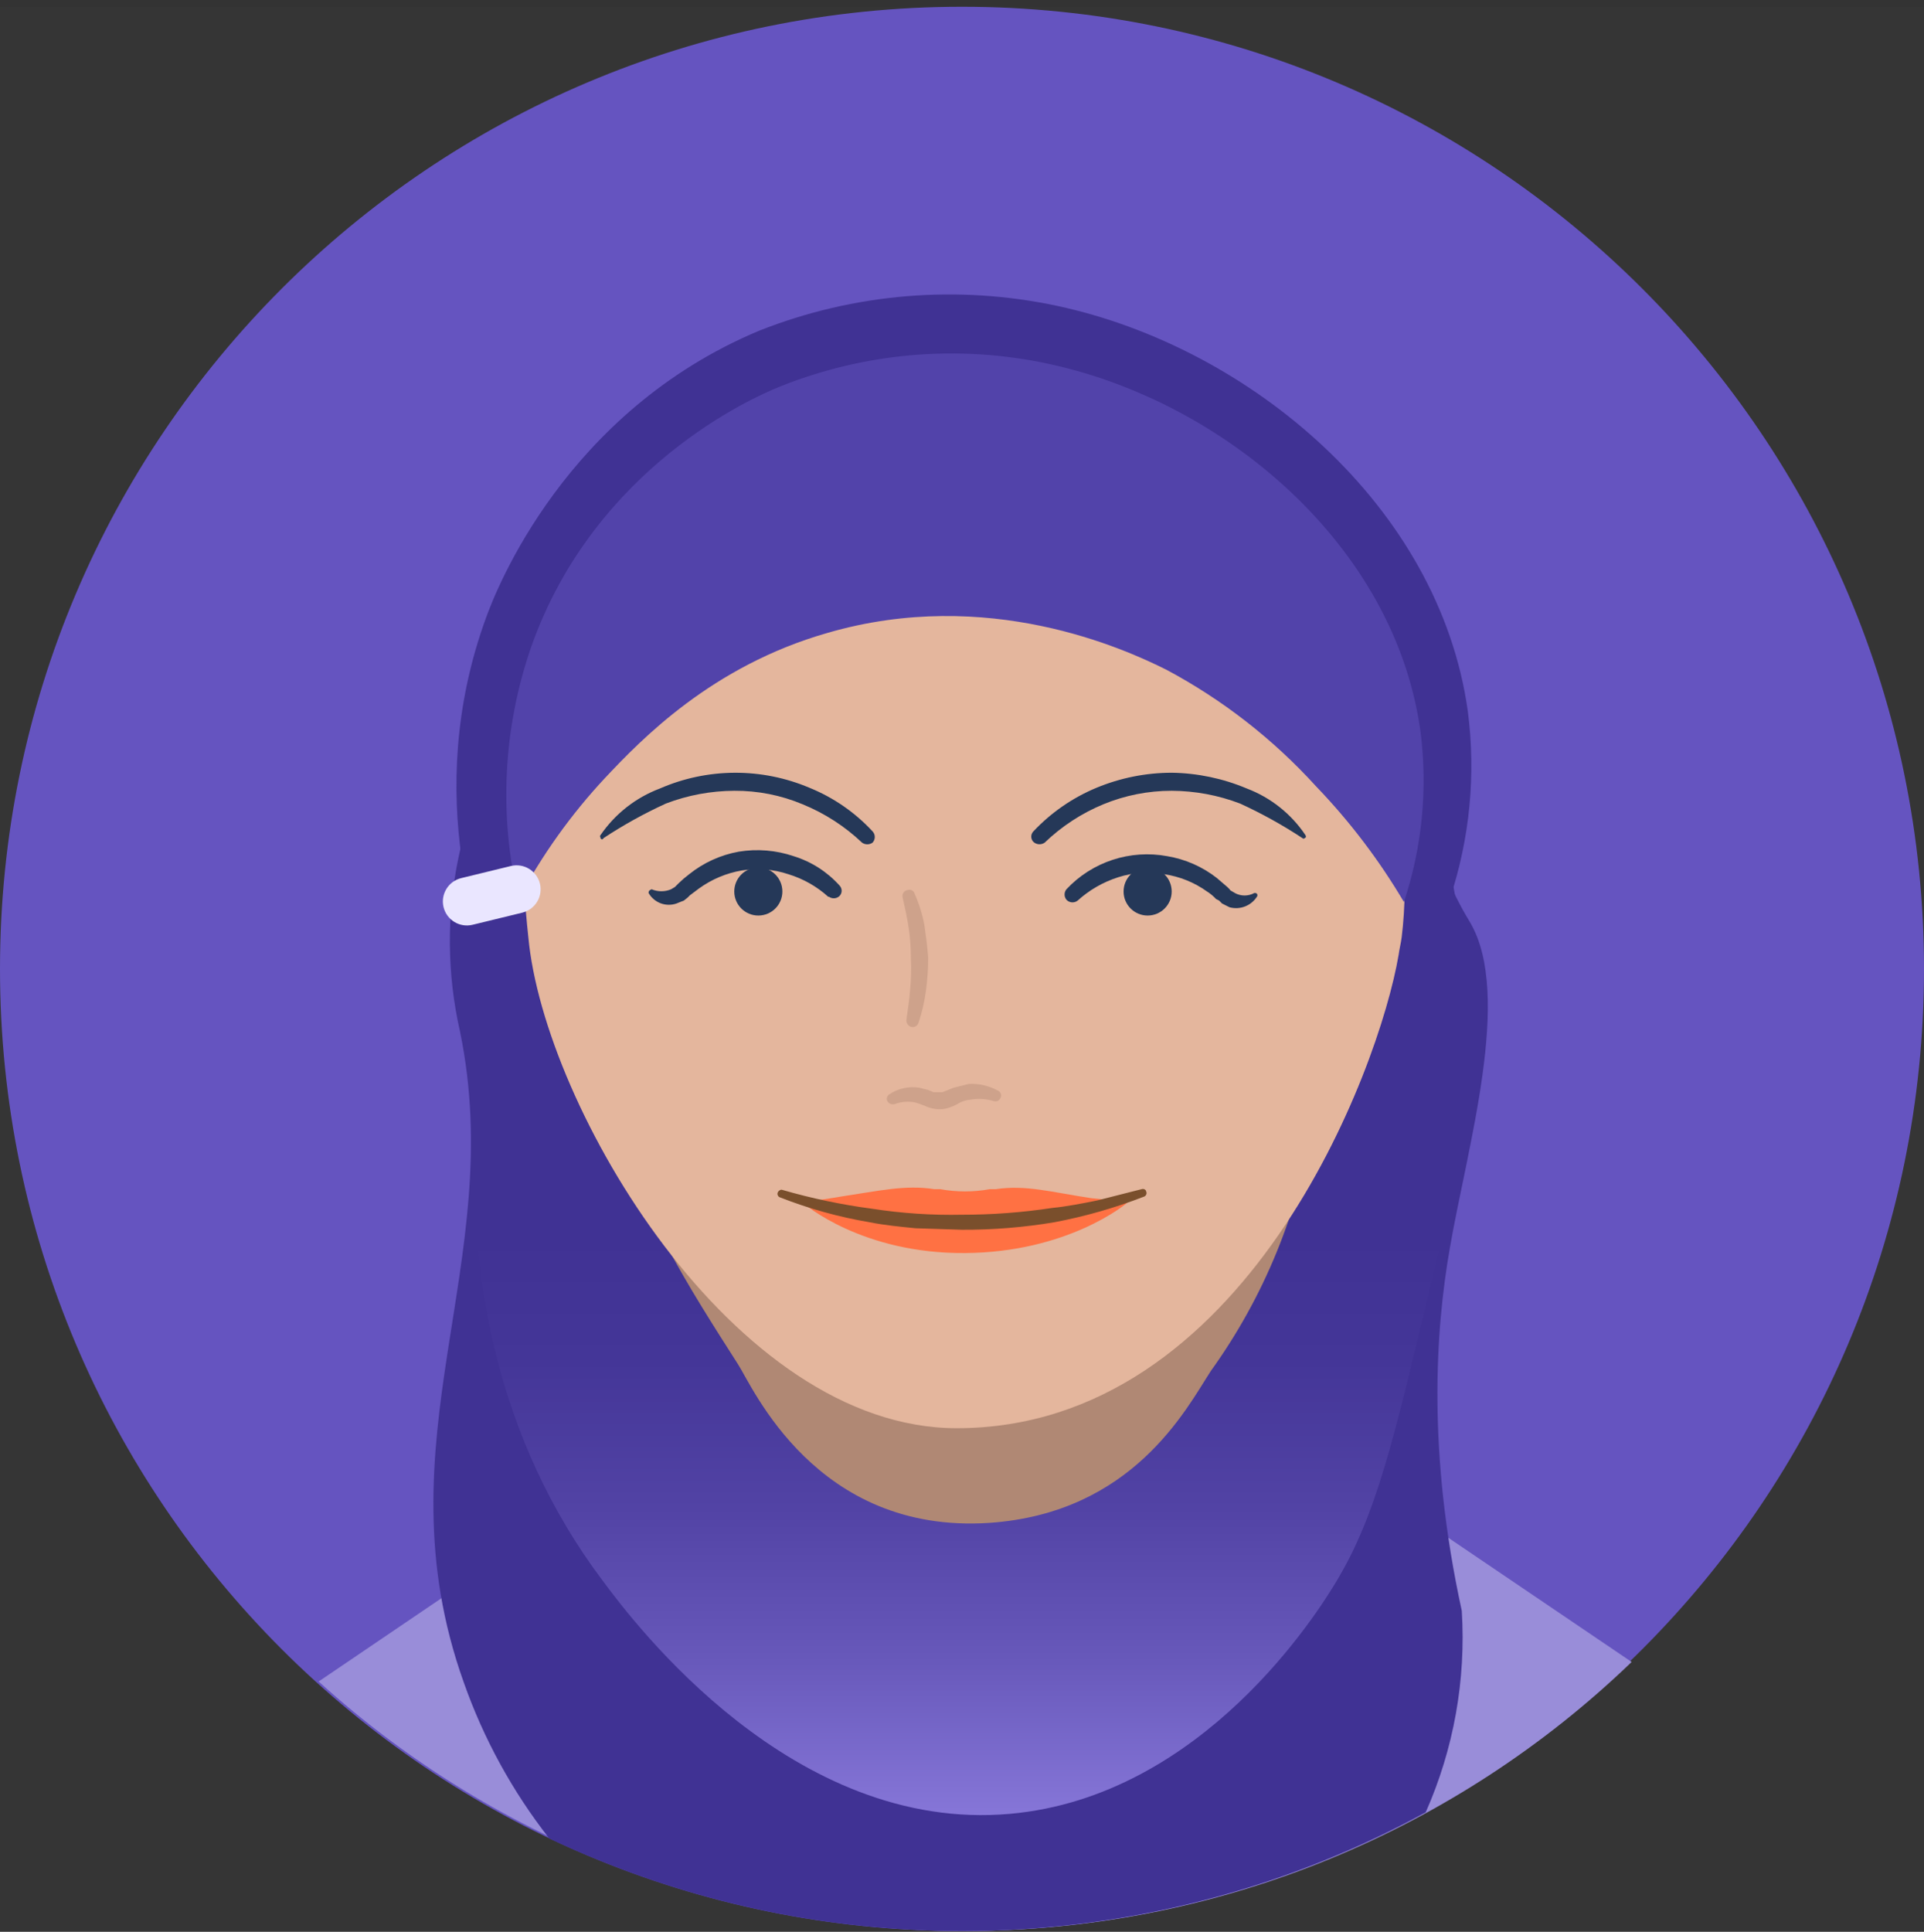 <svg xmlns="http://www.w3.org/2000/svg" width="256" height="257" fill="none" viewBox="0 0 256 257"><rect x="0" y="0" width="256" height="257" fill="#333333" stroke="none"/><g clip-path="url(#clip0)"><path fill="#fff" fill-opacity=".01" d="M0 0.9H256V256.9H0V0.9Z"/><path fill="#6554C0" d="M128 256.9C198.692 256.9 256 199.593 256 128.9C256 58.208 198.692 0.9 128 0.9C57.307 0.9 0 58.208 0 128.9C0 199.593 57.307 256.9 128 256.9Z"/><path fill="#998DD9" d="M217.1 221.1L189.2 202.2C182.213 197.515 174.099 194.787 165.7 194.3L131.6 192.5L97.5 194.3C89.13 194.771 81.043 197.501 74.1 202.2L42.4 223.7C66.421 245.502 97.828 257.362 130.264 256.879C162.699 256.397 193.74 243.607 217.1 221.1Z"/><path fill="#403294" d="M194.5 214.3C189.9 193.2 191 177 192.9 166.1C195.2 152.7 201.3 132.4 195.6 122.7C192.912 118.298 191.016 113.458 190 108.4C189.714 106.712 189.514 105.009 189.4 103.3L67.8 97.4C64.538 102.508 62.234 108.167 61 114.1C59.41 121.726 59.478 129.604 61.2 137.2C67.6 168.1 50.2 191.6 61.7 223.8C64.34 231.31 68.19 238.336 73.1 244.6C91.434 253.257 111.555 257.452 131.82 256.844C152.086 256.236 171.919 250.841 189.7 241.1C193.427 232.681 195.073 223.489 194.5 214.3Z"/><path fill="url(#paint0_linear)" d="M171.7 216C170.6 217.5 154.4 237.7 127.5 236C105.2 234.6 92.4 219.1 90.5 216.7C95.794 212.504 99.469 206.602 100.9 200C103.9 185.7 94 174.9 92.8 173.7L166.3 171C164.9 173 157.1 184.8 161.1 199.3C162.883 205.802 166.576 211.619 171.7 216Z"/><path fill="url(#paint1_linear)" d="M67.801 102.002L69.001 116.202C66.801 123.002 51.601 172.302 80.201 210.302C84.501 216.102 105.501 243.902 134.401 241.302C160.101 239.002 175.401 214.402 177.801 210.402C183.101 201.602 185.401 191.702 190.101 172.002C192.801 160.402 194.501 153.602 195.001 144.402C195.833 129.715 193.795 115.008 189.001 101.102L67.801 102.002Z"/><path fill="#B08874" d="M80 95.2C80.3 98.8 80.6 102.5 81 106.2C79.294 119.937 79.597 133.85 81.9 147.5C83.9 159.4 92.2 172.1 98.2 181.5C100.1 184.4 108.5 204.1 131.6 202.6C150.7 201.3 157.8 187.5 161.1 182.4C168.202 172.531 172.863 161.119 174.7 149.1C177.527 130.986 177.257 112.523 173.9 94.5L80 95.2Z"/><path fill="#403294" d="M82.3 96.101C91.4 85.501 104.5 81.301 108.2 80.101C109.9 79.601 138.7 70.801 158 85.601C166.2 91.901 167.1 98.301 182.9 111.801C186.9 115.201 190.5 117.901 192.9 119.601C195.576 111.555 196.396 103.008 195.3 94.601C191.5 67.301 166.3 46.201 140.7 40.701C127.431 37.856 113.617 39.004 101 44.001C75.2 54.801 66 78.501 64.7 82.101C55.9 106.101 64.2 126.801 66.2 131.301C66.93 127.355 67.865 123.45 69 119.601C70.7 113.701 71.8 110.201 74 106.301C74.7 105.101 77.5 101.701 82.3 96.101Z"/><path fill="#E4B69D" d="M186.5 124.7C186.4 125.5 186.2 126.2 186.1 127C183.5 142.4 165.7 190.001 127.3 190.001C97.5 190.001 72.4 147.2 70.3 124.7C69.4 116.1 67.7 98.3 78.7 81.201C88.5 65.9 107.8 52.001 130.7 53.6C153.6 55.2 169.2 73.4 172.8 78.001C182.8 90.8 188.5 108.4 186.5 124.7Z"/><path fill="#253858" d="M173.3 111.501C170.655 109.757 167.88 108.219 165 106.901C162.094 105.79 159.011 105.214 155.9 105.201C152.778 105.198 149.686 105.81 146.8 107.001C143.904 108.199 141.259 109.929 139 112.101C138.776 112.257 138.505 112.333 138.232 112.315C137.959 112.297 137.701 112.186 137.5 112.001C137.316 111.814 137.214 111.563 137.214 111.301C137.214 111.039 137.316 110.788 137.5 110.601C139.859 108.097 142.722 106.12 145.9 104.801C149.07 103.486 152.468 102.806 155.9 102.801C159.337 102.85 162.733 103.564 165.9 104.901C169.08 106.108 171.806 108.275 173.7 111.101C173.8 111.301 173.8 111.401 173.6 111.501C173.581 111.522 173.558 111.539 173.532 111.551C173.506 111.562 173.478 111.568 173.45 111.568C173.421 111.568 173.393 111.562 173.367 111.551C173.342 111.539 173.318 111.522 173.3 111.501Z"/><path fill="#253858" d="M79.9 111.101C81.835 108.272 84.593 106.108 87.8 104.901C90.936 103.534 94.318 102.82 97.739 102.803C101.161 102.786 104.55 103.466 107.7 104.801C110.891 106.095 113.759 108.075 116.1 110.601C116.29 110.804 116.395 111.072 116.395 111.351C116.395 111.629 116.29 111.897 116.1 112.101C115.896 112.247 115.651 112.326 115.4 112.326C115.149 112.326 114.904 112.247 114.7 112.101C112.405 109.926 109.726 108.196 106.8 107.001C103.919 105.791 100.824 105.179 97.7 105.201C94.589 105.214 91.506 105.79 88.6 106.901C85.719 108.219 82.945 109.757 80.3 111.501C80.287 111.554 80.253 111.599 80.206 111.627C80.159 111.656 80.103 111.664 80.05 111.651C79.997 111.637 79.951 111.604 79.923 111.557C79.895 111.51 79.886 111.454 79.9 111.401C79.879 111.382 79.861 111.359 79.85 111.333C79.838 111.307 79.832 111.279 79.832 111.251C79.832 111.222 79.838 111.194 79.85 111.168C79.861 111.142 79.879 111.119 79.9 111.101Z"/><path fill="#5243AA" d="M110.1 84.2C131.4 78 149.6 86.3 155.2 89.1C162.673 93.088 169.404 98.331 175.1 104.6C179.585 109.262 183.511 114.43 186.8 120C189.227 112.694 189.979 104.936 189 97.3C185.6 72.5 162.8 53.4 139.5 48.4C127.493 45.813 114.986 46.894 103.6 51.5C100.4 52.8 79.2 62 70.7 86C66.941 96.809 66.351 108.467 69 119.6C72.115 113.755 75.981 108.343 80.5 103.5C85.3 98.4 94.7 88.6 110.1 84.2Z"/><path fill="#253858" d="M100.9 121.8C102.668 121.8 104.1 120.368 104.1 118.6C104.1 116.833 102.668 115.4 100.9 115.4C99.133 115.4 97.7 116.833 97.7 118.6C97.7 120.368 99.133 121.8 100.9 121.8Z"/><path fill="#253858" d="M86.7 118.302C87.111 118.478 87.553 118.568 88 118.568C88.447 118.568 88.889 118.478 89.3 118.302L89.8 118.002L90 117.802L90.3 117.502C90.742 117.073 91.209 116.672 91.7 116.302C93.615 114.766 95.884 113.735 98.3 113.302C100.746 112.9 103.253 113.106 105.6 113.902C107.949 114.627 110.057 115.974 111.7 117.802C111.883 117.989 111.986 118.24 111.986 118.502C111.986 118.763 111.883 119.015 111.7 119.202C111.515 119.379 111.274 119.486 111.018 119.504C110.763 119.522 110.509 119.451 110.3 119.302H110.2C108.675 117.925 106.866 116.901 104.9 116.302C102.904 115.636 100.777 115.464 98.7 115.802C96.642 116.157 94.692 116.978 93 118.202L91.8 119.102L91.5 119.402L91 119.802L90 120.202C89.317 120.436 88.573 120.424 87.898 120.169C87.222 119.913 86.657 119.429 86.3 118.802C86.29 118.723 86.303 118.642 86.339 118.571C86.375 118.5 86.431 118.441 86.5 118.402L86.7 118.302Z"/><path fill="#253858" d="M152.7 121.8C154.467 121.8 155.9 120.368 155.9 118.6C155.9 116.833 154.467 115.4 152.7 115.4C150.933 115.4 149.5 116.833 149.5 118.6C149.5 120.368 150.933 121.8 152.7 121.8Z"/><path fill="#253858" d="M167.3 119.2C166.932 119.82 166.371 120.302 165.702 120.573C165.034 120.844 164.296 120.888 163.6 120.7L162.6 120.2L162.2 119.8L161.8 119.6C161.447 119.214 161.043 118.878 160.6 118.6C158.911 117.389 156.956 116.6 154.9 116.3C152.865 115.931 150.77 116.068 148.8 116.7C146.798 117.333 144.956 118.39 143.4 119.8C143.184 119.977 142.909 120.065 142.63 120.046C142.352 120.028 142.091 119.904 141.9 119.7C141.737 119.503 141.648 119.255 141.648 119C141.648 118.745 141.737 118.497 141.9 118.3C143.586 116.502 145.696 115.157 148.038 114.388C150.379 113.619 152.877 113.451 155.3 113.9C157.708 114.3 159.977 115.297 161.9 116.8L163.3 118L163.6 118.3C163.7 118.4 163.7 118.5 163.8 118.5L164.3 118.8C164.698 119.019 165.145 119.134 165.6 119.134C166.054 119.134 166.502 119.019 166.9 118.8C167.1 118.8 167.2 118.8 167.3 119V119.2Z"/><path fill="#CEA28B" d="M121.7 118.901C122.297 120.245 122.733 121.654 123 123.101C123.2 124.501 123.4 126.001 123.5 127.401C123.502 128.872 123.402 130.343 123.2 131.801C123.009 133.263 122.674 134.704 122.2 136.101C122.131 136.298 121.988 136.461 121.801 136.554C121.615 136.648 121.398 136.664 121.2 136.601C121.015 136.536 120.857 136.413 120.749 136.251C120.641 136.088 120.588 135.895 120.6 135.701C120.8 134.301 121 132.901 121.1 131.601C121.233 130.238 121.266 128.868 121.2 127.501C121.199 126.128 121.099 124.758 120.9 123.401C120.7 122.101 120.4 120.701 120.1 119.401C120.07 119.288 120.065 119.171 120.086 119.056C120.106 118.942 120.151 118.834 120.218 118.738C120.284 118.643 120.371 118.564 120.471 118.505C120.572 118.447 120.684 118.411 120.8 118.401C120.891 118.37 120.989 118.359 121.085 118.368C121.181 118.377 121.275 118.406 121.359 118.453C121.444 118.5 121.518 118.564 121.576 118.641C121.635 118.718 121.677 118.807 121.7 118.901Z"/><path fill="#CEA28B" d="M118.3 145.601C119.472 144.806 120.901 144.484 122.3 144.701L123.5 145.001L124.2 145.301H125.4L126.9 144.701L128.9 144.201C130.259 144.132 131.61 144.443 132.8 145.101C132.89 145.143 132.969 145.203 133.033 145.277C133.098 145.352 133.146 145.439 133.174 145.534C133.202 145.628 133.211 145.727 133.198 145.825C133.185 145.923 133.152 146.017 133.1 146.101C133.035 146.25 132.919 146.372 132.773 146.445C132.626 146.518 132.459 146.538 132.3 146.501C131.264 146.188 130.168 146.119 129.1 146.301C128.612 146.34 128.136 146.476 127.7 146.701C127.111 147.063 126.471 147.332 125.8 147.501C125.029 147.635 124.237 147.566 123.5 147.301L122.5 146.901L121.9 146.701C120.936 146.473 119.925 146.542 119 146.901H118.9C118.702 146.932 118.5 146.887 118.334 146.776C118.167 146.665 118.048 146.495 118 146.301C117.977 146.168 117.994 146.031 118.047 145.906C118.1 145.782 118.188 145.676 118.3 145.601Z"/><path fill="#FF7143" d="M145.2 159.4C139.9 158.6 136.5 157.6 132.5 158.2H131.7C129.518 158.6 127.282 158.6 125.1 158.2H124.3C120.5 157.6 117.1 158.4 111.8 159.2C110.6 159.4 108.9 159.7 106.7 159.9C107.1 160.3 114.8 166.8 128.4 166.7C142 166.6 149.7 160.3 150.1 159.9L145.2 159.4Z"/><path fill="#7A4F2C" d="M104.1 158.3C107.999 159.43 111.977 160.266 116 160.8C119.97 161.415 123.985 161.683 128 161.6C132.017 161.603 136.029 161.302 140 160.7C142 160.5 144 160.1 146 159.7L151.9 158.2C152.2 158.1 152.5 158.3 152.5 158.5C152.533 158.565 152.55 158.636 152.552 158.709C152.554 158.781 152.541 158.853 152.512 158.92C152.484 158.986 152.441 159.046 152.387 159.094C152.333 159.143 152.27 159.179 152.2 159.2C148.346 160.695 144.363 161.833 140.3 162.6C136.237 163.285 132.121 163.619 128 163.6L121.8 163.4C119.8 163.2 117.7 163 115.7 162.6C111.631 161.913 107.643 160.807 103.8 159.3C103.731 159.279 103.668 159.243 103.614 159.194C103.56 159.146 103.517 159.086 103.489 159.02C103.46 158.953 103.446 158.881 103.448 158.809C103.45 158.736 103.468 158.665 103.5 158.6C103.6 158.4 103.9 158.2 104.1 158.3Z"/><path fill="#EAE6FF" d="M67.976 115.21L61.37 116.82C59.653 117.239 58.599 118.968 59.017 120.682C59.435 122.397 61.166 123.447 62.883 123.028L69.49 121.418C71.207 120.999 72.26 119.27 71.842 117.556C71.424 115.842 69.693 114.791 67.976 115.21Z"/></g><defs><linearGradient id="paint0_linear" x1="131.1" x2="131.1" y1="172.28" y2="235.79" gradientUnits="userSpaceOnUse"><stop stop-color="#EBBEAE"/><stop offset=".64" stop-color="#FFE2D9"/></linearGradient><linearGradient id="paint1_linear" x1="129.101" x2="129.101" y1="241.502" y2="101.122" gradientUnits="userSpaceOnUse"><stop stop-color="#8676D8"/><stop offset=".15" stop-color="#6758BA"/><stop offset=".29" stop-color="#5243A5"/><stop offset=".43" stop-color="#443698"/><stop offset=".55" stop-color="#403294"/></linearGradient><clipPath id="clip0"><path fill="#fff" d="M0 0.9H256V256.9H0V0.9Z"/></clipPath></defs></svg>